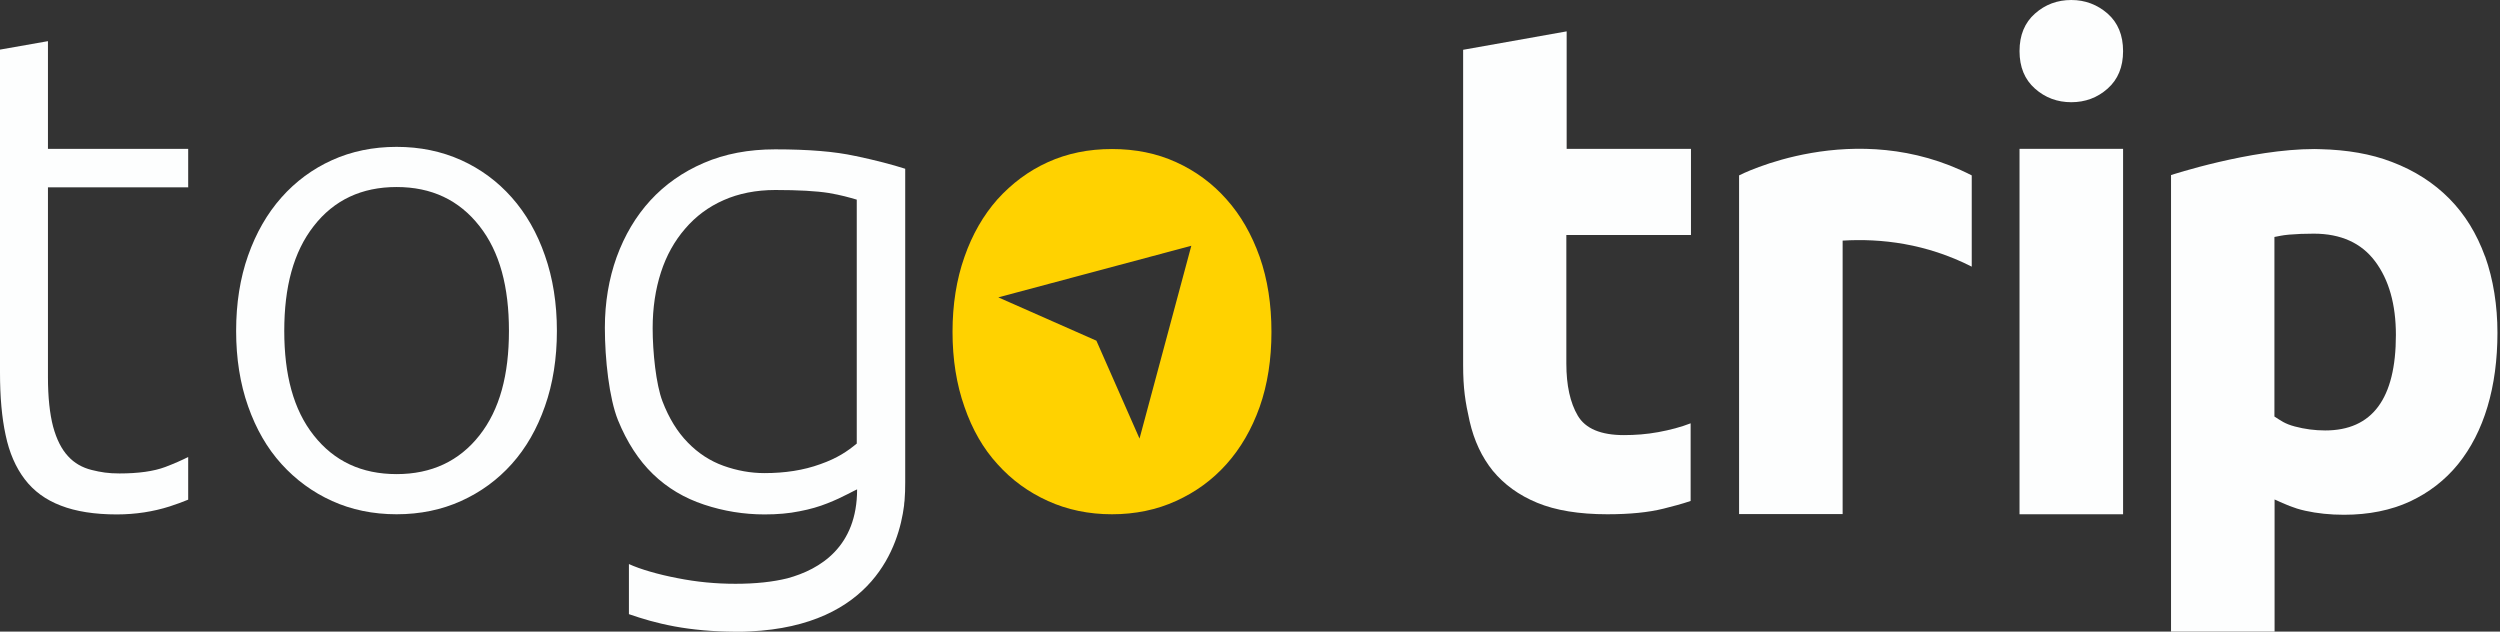 <svg width="95" height="24" viewBox="0 0 95 24" fill="none" xmlns="http://www.w3.org/2000/svg">
<rect x="0" y="0" width="95" height="24" fill="#333333" stroke="none"/>
<g clip-path="url(#clip0_365_6596)">
<path d="M32.5 5.928C31.731 5.757 30.716 5.675 29.455 5.675C28.446 5.675 27.544 5.846 26.743 6.192C25.949 6.533 25.268 7.012 24.713 7.617C24.158 8.223 23.735 8.942 23.433 9.768C23.136 10.594 22.985 11.496 22.985 12.454C22.985 13.652 23.149 15.134 23.483 15.966C23.823 16.799 24.265 17.486 24.814 18.016C25.362 18.546 26.012 18.93 26.756 19.176C27.494 19.422 28.263 19.548 29.051 19.548C29.543 19.548 29.984 19.51 30.382 19.428C30.779 19.353 31.126 19.252 31.441 19.126C31.744 19.006 32.002 18.886 32.217 18.773C32.431 18.659 32.57 18.596 32.57 18.596C32.57 20.771 31.176 21.635 29.921 21.976C29.36 22.115 28.704 22.184 27.948 22.184C27.191 22.184 26.478 22.115 25.747 21.97C25.015 21.831 24.322 21.629 23.899 21.434V23.338C24.416 23.515 24.927 23.672 25.64 23.805C26.327 23.931 27.09 24 27.935 24.006H28.029C28.187 24.006 28.345 24.006 28.496 23.994C33.181 23.773 34.159 20.746 34.354 19.214C34.354 19.145 34.367 19.081 34.373 19.025C34.392 18.804 34.398 18.571 34.398 18.325V6.413C33.907 6.255 33.276 6.091 32.513 5.928H32.5ZM32.563 16.849C32.21 17.146 31.819 17.41 31.176 17.637C30.533 17.871 29.827 17.978 29.051 17.978C28.521 17.978 28.004 17.883 27.494 17.701C26.983 17.518 26.529 17.221 26.138 16.818C25.741 16.414 25.419 15.891 25.173 15.248C24.927 14.604 24.801 13.375 24.801 12.473C24.801 11.697 24.908 10.991 25.116 10.348C25.324 9.705 25.633 9.156 26.037 8.689C26.441 8.217 26.926 7.857 27.5 7.605C28.067 7.353 28.73 7.22 29.461 7.22C30.337 7.22 31.018 7.258 31.498 7.334C31.971 7.416 32.254 7.498 32.557 7.586V16.837L32.563 16.849Z" fill="#FDFEFE"/>
<path d="M7.151 7.107V5.656H1.822V1.564L0 1.885V14.157C0 15.077 0.069 15.866 0.214 16.534C0.353 17.202 0.599 17.764 0.94 18.211C1.28 18.659 1.734 18.993 2.314 19.214C2.882 19.435 3.594 19.548 4.439 19.548C5.158 19.548 5.827 19.441 6.445 19.245C6.716 19.157 6.955 19.069 7.151 18.987V17.366C6.924 17.48 6.634 17.612 6.281 17.745C5.846 17.909 5.265 17.991 4.54 17.991C4.118 17.991 3.834 17.946 3.481 17.858C3.128 17.77 2.825 17.6 2.585 17.335C2.339 17.07 2.15 16.698 2.018 16.212C1.892 15.733 1.822 15.102 1.822 14.327V7.119H7.157L7.151 7.107Z" fill="#FDFEFE"/>
<path d="M21.162 12.574C21.162 13.62 21.011 14.579 20.708 15.437C20.406 16.3 19.989 17.026 19.447 17.631C18.905 18.236 18.262 18.703 17.524 19.037C16.786 19.371 15.966 19.542 15.071 19.542C14.175 19.542 13.356 19.371 12.618 19.037C11.88 18.703 11.237 18.23 10.695 17.631C10.152 17.032 9.73 16.3 9.427 15.437C9.124 14.579 8.973 13.62 8.973 12.574C8.973 11.527 9.124 10.569 9.427 9.711C9.73 8.853 10.152 8.116 10.695 7.504C11.237 6.892 11.88 6.419 12.618 6.085C13.356 5.751 14.175 5.581 15.071 5.581C15.966 5.581 16.78 5.751 17.524 6.085C18.262 6.419 18.905 6.892 19.447 7.504C19.989 8.116 20.412 8.853 20.708 9.711C21.011 10.575 21.162 11.527 21.162 12.574ZM19.34 12.574C19.34 10.903 18.993 9.572 18.218 8.588C17.442 7.598 16.395 7.107 15.071 7.107C13.747 7.107 12.694 7.598 11.924 8.588C11.149 9.578 10.802 10.909 10.802 12.574C10.802 14.239 11.149 15.569 11.924 16.546C12.7 17.53 13.747 18.016 15.071 18.016C16.395 18.016 17.448 17.524 18.218 16.546C18.993 15.563 19.34 14.239 19.34 12.574Z" fill="#FDFEFE"/>
<path d="M47.868 9.761C47.565 8.91 47.149 8.179 46.606 7.573C46.071 6.968 45.427 6.495 44.69 6.161C43.958 5.827 43.145 5.663 42.255 5.663C41.366 5.663 40.559 5.827 39.821 6.161C39.084 6.495 38.453 6.968 37.904 7.573C37.368 8.179 36.946 8.91 36.65 9.761C36.347 10.619 36.196 11.571 36.196 12.612C36.196 13.652 36.347 14.604 36.65 15.462C36.946 16.32 37.362 17.045 37.904 17.637C38.447 18.243 39.084 18.703 39.821 19.037C40.559 19.372 41.373 19.542 42.255 19.542C43.138 19.542 43.958 19.372 44.69 19.037C45.427 18.703 46.064 18.243 46.606 17.637C47.142 17.038 47.565 16.313 47.868 15.462C48.17 14.604 48.315 13.652 48.315 12.612C48.315 11.571 48.17 10.619 47.868 9.761ZM43.302 16.666L41.663 12.946L37.936 11.3L45.27 9.339L43.302 16.666Z" fill="#FFD200"/>
<path d="M64.257 8.929V5.656H59.533V1.192L55.599 1.892V13.867C55.599 14.768 55.681 15.273 55.845 16.004C56.015 16.748 56.311 17.373 56.727 17.89C57.156 18.407 57.711 18.817 58.417 19.107C59.117 19.397 60.013 19.542 61.078 19.542C61.923 19.542 62.636 19.473 63.216 19.328C63.582 19.239 63.922 19.145 64.244 19.037V16.086C63.872 16.231 63.462 16.338 63.014 16.421C62.567 16.503 62.132 16.534 61.709 16.534C60.833 16.534 60.246 16.288 59.956 15.796C59.666 15.304 59.521 14.642 59.521 13.816V8.929H64.244H64.257Z" fill="#FDFEFE"/>
<path d="M80.677 19.542H76.742V5.656H80.677V19.542Z" fill="#FDFEFE"/>
<path d="M80.677 1.942C80.677 2.548 80.481 3.02 80.09 3.367C79.699 3.714 79.239 3.884 78.709 3.884C78.18 3.884 77.719 3.714 77.328 3.367C76.937 3.02 76.742 2.548 76.742 1.942C76.742 1.337 76.937 0.864 77.328 0.517C77.719 0.17 78.18 0 78.709 0C79.239 0 79.699 0.177 80.09 0.517C80.481 0.864 80.677 1.337 80.677 1.942Z" fill="#FDFEFE"/>
<path d="M74.926 6.665V10.133C73.192 9.251 71.477 9.055 70.02 9.143V19.535H66.085V6.665C66.085 6.665 70.487 4.389 74.926 6.665Z" fill="#FDFEFE"/>
<path d="M94.43 9.742C94.115 8.879 93.667 8.147 93.074 7.548C92.481 6.949 91.756 6.482 90.892 6.154C90.091 5.845 89.183 5.694 88.181 5.669C88.112 5.669 88.036 5.663 87.954 5.663C85.507 5.663 82.499 6.653 82.499 6.653V24H86.434V18.98C86.857 19.17 87.147 19.308 87.601 19.409C88.055 19.51 88.547 19.561 89.07 19.561C90.016 19.561 90.855 19.39 91.58 19.056C92.305 18.716 92.916 18.243 93.408 17.637C93.9 17.026 94.272 16.3 94.525 15.456C94.777 14.611 94.903 13.671 94.903 12.643C94.903 11.615 94.745 10.613 94.436 9.749L94.43 9.742ZM88.357 16.357C87.966 16.357 87.582 16.307 87.203 16.206C86.819 16.105 86.667 15.979 86.428 15.828V9.005C86.611 8.973 86.699 8.942 86.983 8.916C87.273 8.891 87.582 8.879 87.922 8.879C88.95 8.879 89.732 9.232 90.255 9.932C90.779 10.632 91.044 11.565 91.044 12.731C91.044 15.147 90.148 16.357 88.357 16.357Z" fill="#FDFEFE"/>
</g>
<defs>
<clipPath id="clip0_365_6596">
<rect width="94.903" height="24" fill="white"/>
</clipPath>
</defs>
</svg>

